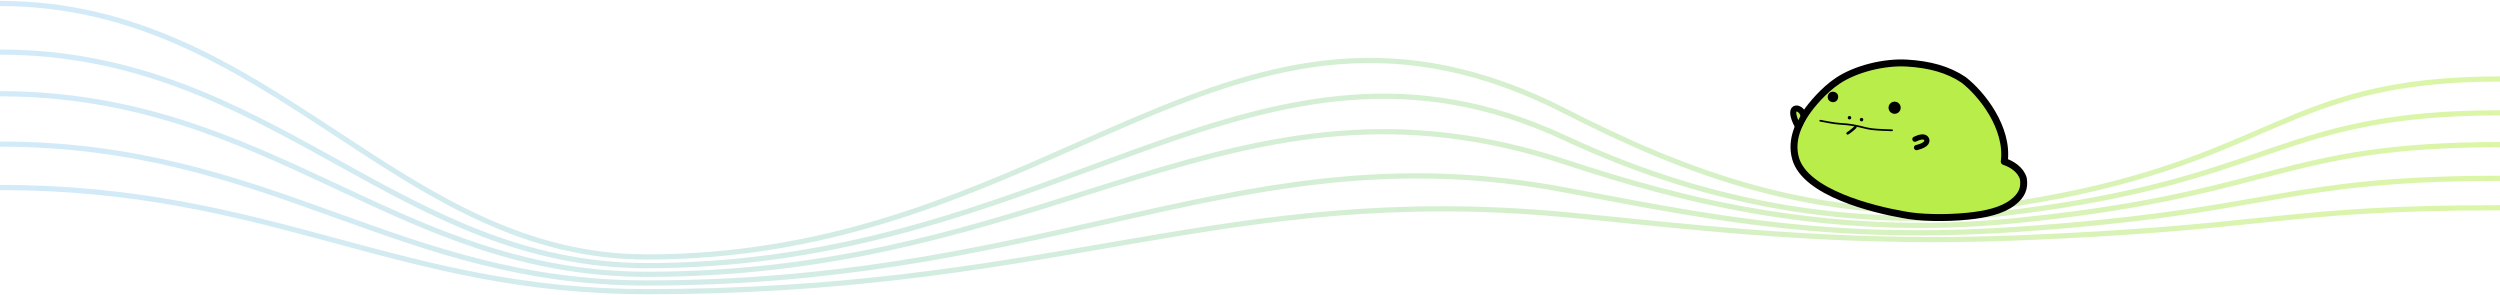 <svg width="1440" height="170" viewBox="0 0 1440 170" fill="none" xmlns="http://www.w3.org/2000/svg">
<g opacity="0.5">
<path fill-rule="evenodd" clip-rule="evenodd" d="M191.573 73.746C135.968 37.259 78.499 0.5 0 0.5V3.5C77.501 3.5 134.282 39.741 189.927 76.254C191.037 76.982 192.146 77.71 193.254 78.438L193.389 78.527C247.757 114.223 301.487 149.5 372.5 149.5C475.138 149.5 551.931 115.537 621.276 84.867C632.458 79.922 643.446 75.062 654.317 70.444C693.497 53.802 731.131 40.305 770.958 37.069C810.743 33.835 852.803 40.836 900.818 65.343C966.127 98.677 1053.75 135.815 1161.73 118.738C1231.49 107.707 1269.25 91.415 1302.3 77.157L1302.31 77.154L1302.39 77.121C1304.94 76.022 1307.46 74.934 1309.96 73.862C1344.85 58.939 1376.76 47 1440 47V44C1376.24 44 1343.9 56.078 1308.79 71.103C1306.25 72.189 1303.7 73.289 1301.12 74.401C1268.14 88.63 1230.65 104.802 1161.27 115.775C1054.25 132.699 967.341 95.929 902.182 62.671C853.697 37.925 811.084 30.798 770.715 34.078C730.388 37.355 692.387 51.014 653.144 67.683C642.221 72.323 631.199 77.196 619.998 82.149C550.651 112.811 474.459 146.5 372.5 146.5C302.394 146.5 249.338 111.669 194.783 75.853C193.713 75.151 192.644 74.448 191.573 73.746ZM191.476 90.187C135.854 59.439 78.425 28.5 0 28.5V31.5C77.575 31.5 134.396 62.061 190.024 92.813L191.819 93.805L193.46 94.713C247.856 124.801 301.549 154.5 372.5 154.5C476.162 154.5 556.469 124.876 628.498 98.306C639.244 94.341 649.807 90.445 660.235 86.725C740.575 58.068 812.929 39.873 900.866 80.861C965.978 111.21 1053.83 137.116 1161.69 123.5C1231.35 114.705 1269.08 101.781 1302.11 90.47C1304.72 89.577 1307.3 88.694 1309.86 87.825C1344.75 75.975 1376.71 66.5 1440 66.5V63.5C1376.29 63.5 1344 73.062 1308.89 84.984C1306.34 85.852 1303.76 86.733 1301.16 87.623L1301.14 87.631C1268.17 98.922 1230.67 111.767 1161.31 120.523C1054.17 134.05 966.889 108.325 902.134 78.142C813.071 36.629 739.733 55.183 659.227 83.9C648.763 87.632 638.178 91.536 627.42 95.504C555.387 122.07 475.591 151.5 372.5 151.5C302.332 151.5 249.24 122.135 194.713 91.978L194.623 91.927L192.595 90.806L191.476 90.187ZM0 52.5C78.362 52.5 135.752 78.637 191.385 104.641C192.472 105.149 193.558 105.657 194.643 106.165C249.15 131.655 302.277 156.5 372.5 156.5C476.363 156.5 553.875 132.074 624.433 109.839L624.439 109.837L624.446 109.835C634.409 106.695 644.233 103.6 653.973 100.623C732.717 76.554 805.93 60.269 901.969 91.867C969.383 114.047 1054.15 136.283 1161.35 125.541C1230.29 118.632 1267.79 108.84 1300.61 100.269L1300.62 100.265C1303.44 99.528 1306.23 98.8 1309 98.084C1344.09 89.01 1376.34 81.813 1440 81.813V84.813C1376.66 84.813 1344.66 91.96 1309.75 100.989C1306.98 101.705 1304.19 102.434 1301.36 103.172C1268.49 111.756 1230.82 121.594 1161.65 128.526C1053.85 139.328 968.617 116.953 901.031 94.716C805.884 63.411 733.405 79.48 654.849 103.492C645.138 106.46 635.333 109.55 625.381 112.687L625.369 112.69L625.362 112.693L625.357 112.694C554.796 134.934 476.851 159.5 372.5 159.5C301.604 159.5 247.946 134.405 193.53 108.956L191.63 108.067L190.115 107.359C134.498 81.363 77.638 55.5 0 55.5V52.5ZM191.258 121.588C135.617 101.583 78.28 81.5 0 81.5V84.5C77.72 84.5 134.633 104.417 190.242 124.412L192.24 125.13L193.635 125.632C248.071 145.215 301.677 164.5 372.5 164.5C481.058 164.5 562.497 146.083 636.322 129.388C643.424 127.782 650.455 126.192 657.434 124.636C736.944 106.904 809.539 93.573 901.221 110.905C904.43 111.512 907.614 112.115 910.776 112.714C991.389 127.994 1057.96 140.612 1161.6 133.626C1230.74 128.965 1268.38 122.352 1301.24 116.579L1301.26 116.576C1304.08 116.081 1306.86 115.591 1309.63 115.11C1344.57 109.032 1376.61 104.219 1440 104.219V101.219C1376.39 101.219 1344.18 106.055 1309.12 112.154C1306.34 112.637 1303.55 113.127 1300.73 113.623L1300.73 113.623L1300.73 113.624C1267.9 119.391 1230.38 125.982 1161.4 130.632C1058.14 137.593 991.895 125.036 911.293 109.759L911.264 109.753C908.125 109.158 904.964 108.559 901.779 107.957C809.465 90.506 736.368 103.959 656.781 121.708C649.801 123.264 642.771 124.854 635.673 126.459C561.85 143.152 480.711 161.5 372.5 161.5C302.204 161.5 249.025 142.369 194.539 122.769L192.751 122.126C192.254 121.947 191.756 121.768 191.258 121.588ZM0 106.5C78.211 106.5 135.498 121.547 191.141 136.552L194.438 137.441C248.913 152.139 302.141 166.5 372.5 166.5C483.948 166.5 563.757 152.701 637.574 139.939L637.584 139.937C642.36 139.111 647.111 138.29 651.843 137.477C729.752 124.093 802.757 112.972 901.638 122.139C912.704 123.164 924.154 124.318 936.025 125.514L936.026 125.514C997.954 131.755 1071.34 139.15 1161.44 135.557C1230.45 132.806 1268 128.905 1300.83 125.494L1300.84 125.493C1303.66 125.199 1306.45 124.91 1309.22 124.624C1344.26 121.02 1376.44 118.162 1440 118.162V121.162C1376.56 121.162 1344.49 124.012 1309.53 127.609C1306.76 127.894 1303.97 128.184 1301.14 128.478C1268.28 131.891 1230.66 135.8 1161.56 138.555C1071.23 142.156 997.62 134.738 935.687 128.496C923.829 127.301 912.399 126.149 901.362 125.126C802.886 115.997 730.199 127.06 652.351 140.434C647.62 141.246 642.869 142.068 638.093 142.894L638.067 142.898C564.239 155.663 484.211 169.5 372.5 169.5C301.74 169.5 248.183 155.05 193.736 140.359C192.611 140.056 191.485 139.752 190.359 139.448C134.752 124.453 77.789 109.5 0 109.5V106.5Z" fill="url(#paint0_linear)"/>
</g>
<path d="M1034.24 91.217C1039.82 111.093 1079.06 120.65 1096.5 123.683C1105.42 125.477 1120.3 125.844 1133.26 124.544C1143.81 123.485 1153 121.414 1159.21 116.726C1164.76 112.53 1166.27 108.261 1165.46 102.937C1163.96 97.543 1158.51 94.371 1154.46 93.033C1156.93 73.586 1141.46 54.067 1131.02 45.988C1122.15 40.039 1111.44 37.091 1098.36 36.33C1085.24 35.567 1068.86 39.62 1058.5 46.557C1050.29 52.054 1043.24 60.674 1040.36 64.921C1036.75 70.24 1031.15 80.229 1034.24 91.217Z" fill="#B9ED4A" stroke="black" stroke-width="4" stroke-linejoin="round"/>
<path d="M1068.68 73.211C1067.96 74.072 1065.69 75.903 1064.25 76.8" stroke="black" stroke-width="1.5" stroke-linecap="round"/>
<path d="M1048.48 69.535C1050.96 69.94 1056.08 71.136 1060.89 71.397C1069.5 71.864 1073.17 73.745 1078.16 74.392C1081.66 74.847 1089.81 75.052 1089.81 75.052" stroke="black" stroke-linecap="round" stroke-linejoin="round"/>
<circle cx="1055.78" cy="55.834" r="3" transform="rotate(13.11 1055.78 55.834)" fill="black"/>
<circle cx="1065.31" cy="67.808" r="1" transform="rotate(13.11 1065.31 67.808)" fill="black"/>
<circle cx="1072.25" cy="68.909" r="1" transform="rotate(13.11 1072.25 68.909)" fill="black"/>
<circle cx="1091.3" cy="62.051" r="3.5" transform="rotate(13.11 1091.3 62.051)" fill="black"/>
<path d="M1102.99 80.176C1105.5 78.963 1108.05 78.275 1109.29 79.589C1110.52 80.904 1110.44 83.451 1103.92 85.012" stroke="black" stroke-width="3" stroke-linecap="round"/>
<path d="M1038.7 67.454C1039.51 61.797 1027.56 57.987 1035.81 73.257L1038.7 67.454Z" fill="#B9ED4A" stroke="black" stroke-width="3.5"/>
<defs>
<linearGradient id="paint0_linear" x1="-1.864e-06" y1="54.346" x2="1440" y2="54.346" gradientUnits="userSpaceOnUse">
<stop stop-color="#75BEEE" stop-opacity="0.64"/>
<stop offset="1" stop-color="#B9ED4C"/>
</linearGradient>
</defs>
</svg>
